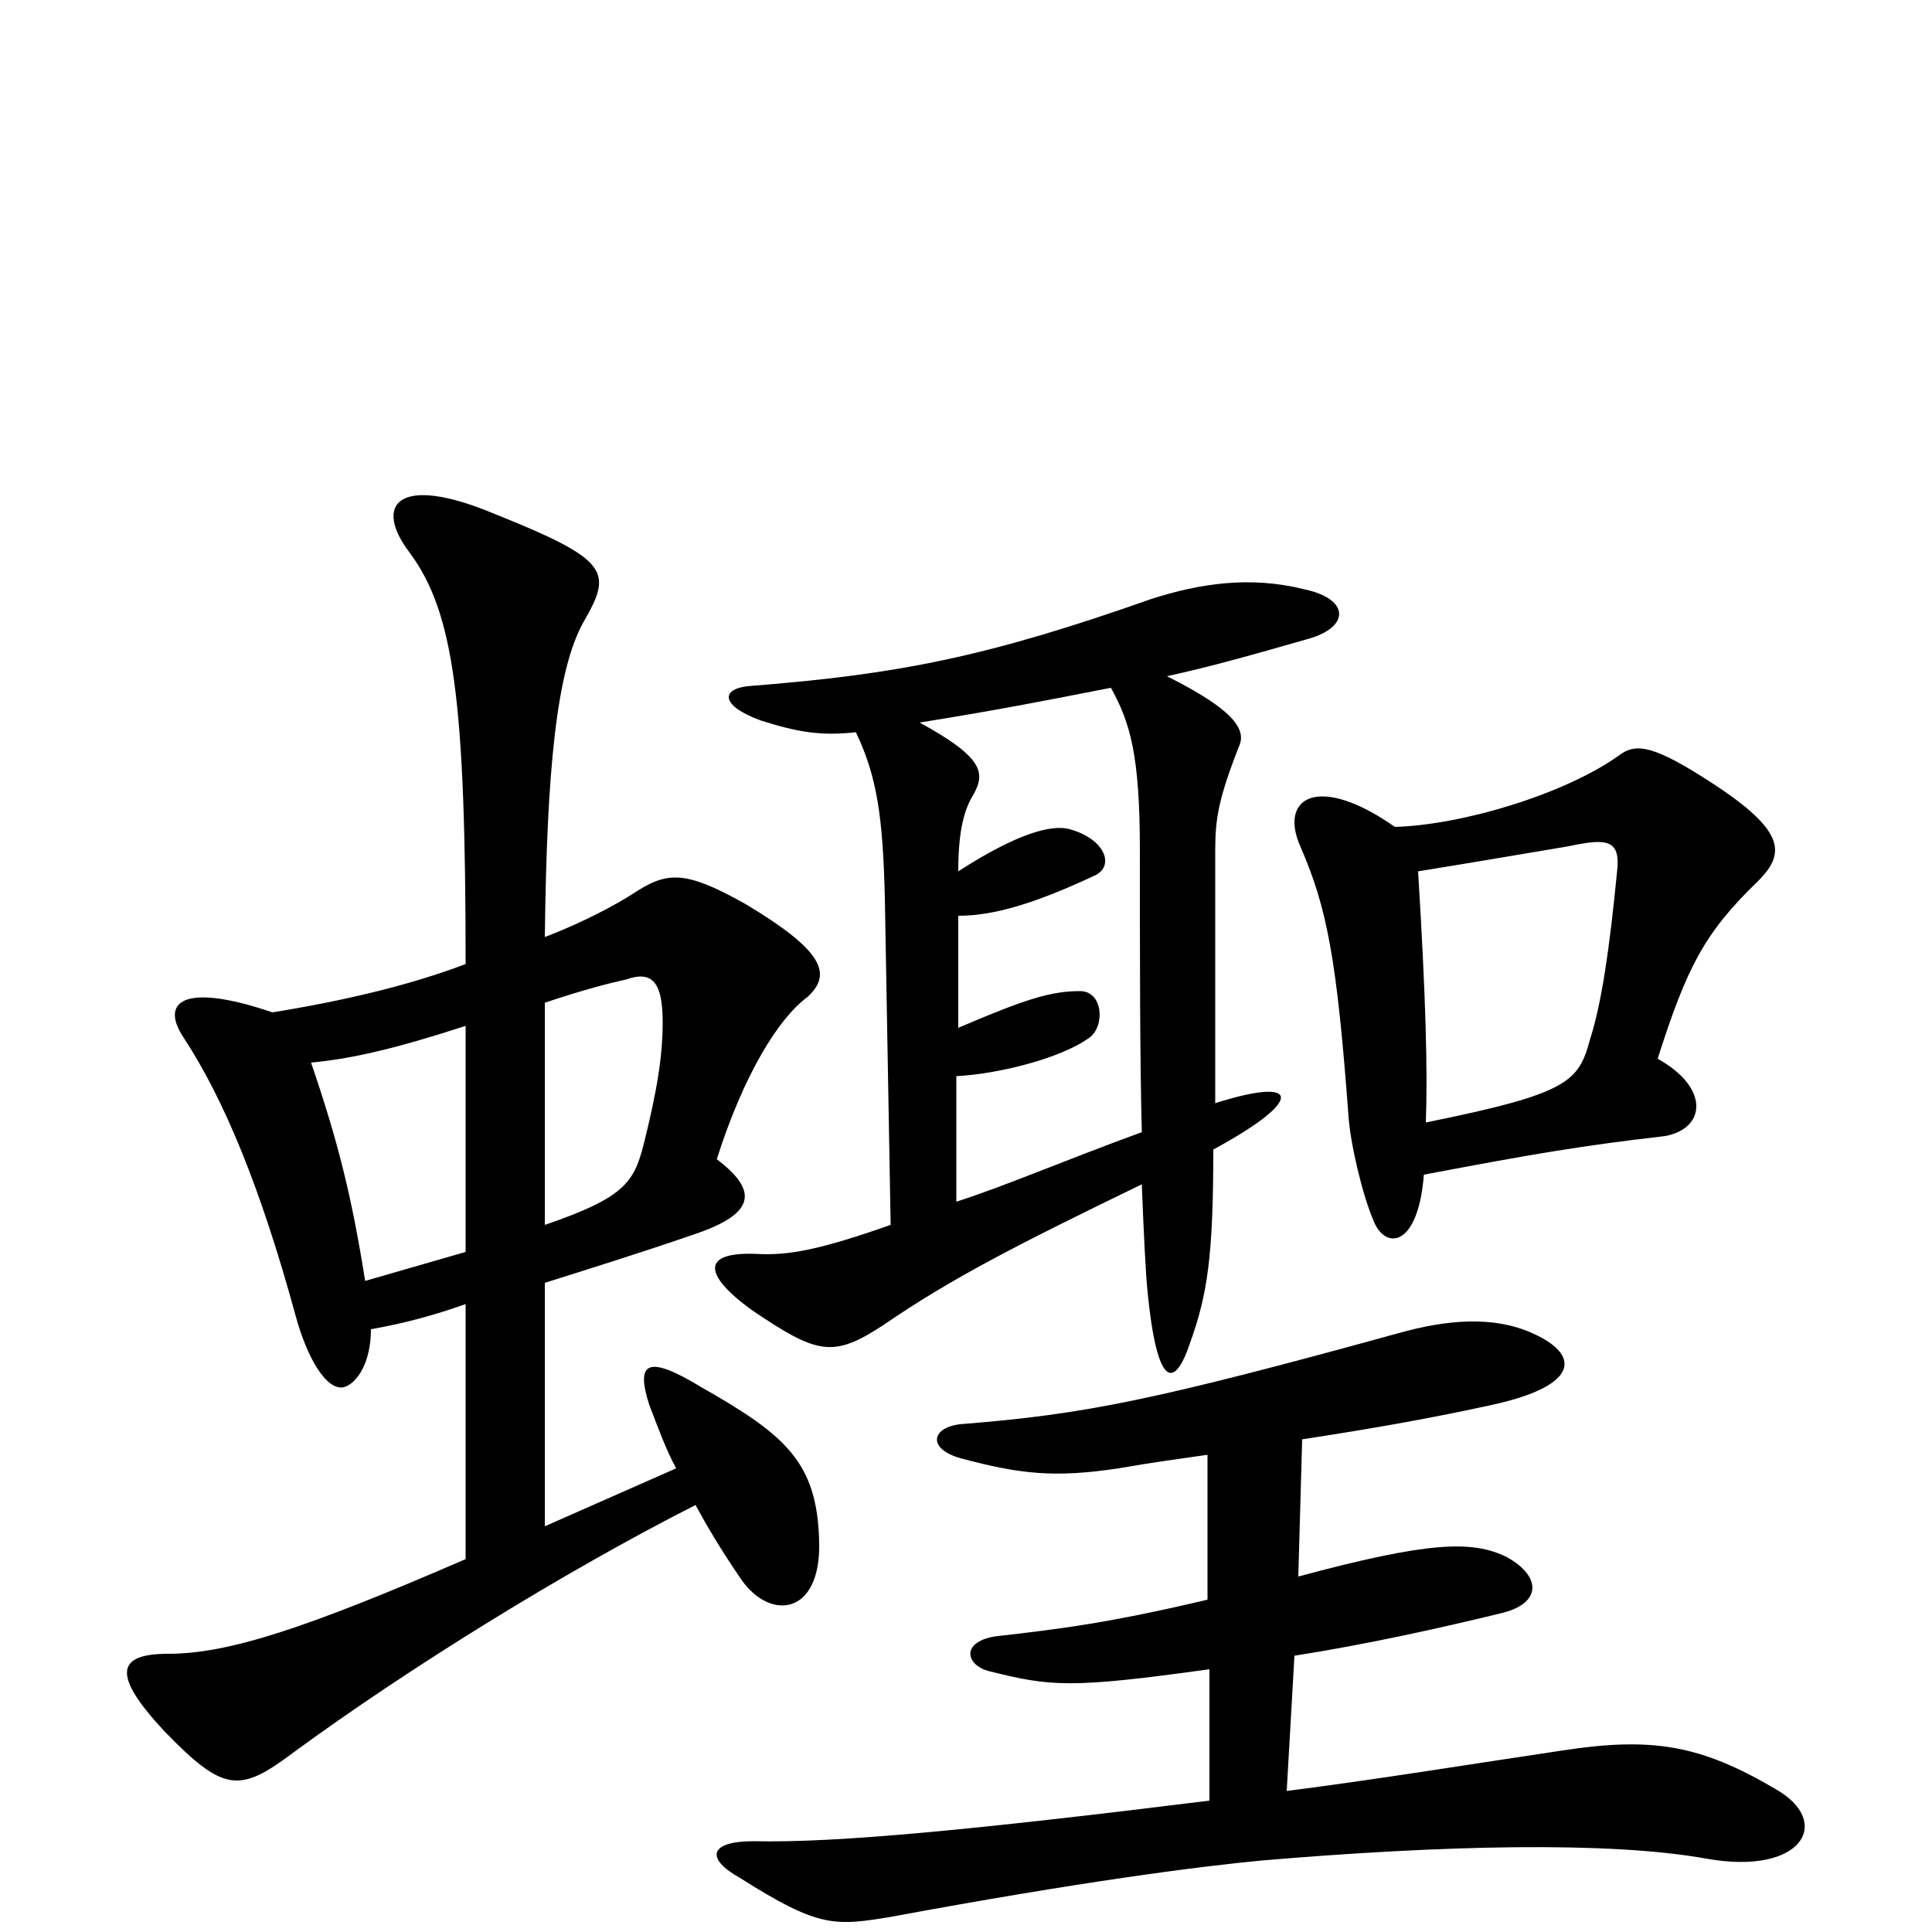<svg xmlns="http://www.w3.org/2000/svg" viewBox="0 -1000 1000 1000">
	<path fill="#000000" d="M666 -73L670 -143C708 -149 744 -157 777 -165C798 -170 798 -184 780 -194C762 -203 739 -202 672 -184L674 -255C713 -261 741 -266 773 -273C818 -283 818 -299 793 -310C773 -319 749 -317 724 -310C597 -275 561 -268 499 -263C482 -262 479 -250 498 -245C528 -237 546 -235 579 -240C596 -243 611 -245 625 -247V-172C574 -160 550 -157 515 -153C497 -150 500 -138 512 -135C544 -127 554 -126 626 -136V-68C505 -53 433 -46 390 -47C367 -47 365 -38 383 -28C424 -2 432 -3 462 -8C559 -26 621 -34 653 -37C747 -45 833 -47 883 -38C933 -29 949 -57 919 -74C880 -97 855 -101 809 -94C762 -87 713 -79 666 -73ZM737 -392C795 -403 819 -407 862 -412C883 -416 885 -437 858 -452C873 -499 882 -517 910 -544C925 -559 924 -571 881 -598C854 -615 846 -615 838 -609C810 -589 757 -573 722 -572C682 -600 662 -587 673 -562C687 -530 692 -503 698 -422C699 -408 705 -382 711 -368C717 -353 734 -354 737 -392ZM734 -549C765 -554 794 -559 812 -562C831 -566 839 -566 837 -549C833 -508 829 -481 823 -462C817 -440 812 -434 738 -419C739 -445 738 -484 734 -549ZM575 -644C585 -626 590 -609 590 -560C590 -502 590 -452 591 -414C550 -399 520 -386 495 -378V-443C516 -444 549 -452 564 -463C572 -469 571 -487 559 -487C544 -487 531 -483 496 -468V-526C514 -526 535 -532 567 -547C577 -552 572 -566 553 -571C544 -573 527 -569 496 -549C496 -570 499 -581 504 -589C510 -600 509 -608 476 -626C519 -633 534 -636 575 -644ZM443 -621C454 -598 457 -577 458 -535L461 -366C424 -353 408 -350 391 -351C364 -352 363 -341 389 -322C423 -299 431 -297 457 -314C492 -338 525 -355 591 -387C592 -361 593 -341 594 -331C599 -281 608 -281 616 -305C625 -330 628 -350 628 -405C676 -431 673 -443 629 -429C629 -474 629 -508 629 -560C629 -577 631 -587 641 -613C645 -621 642 -631 604 -650C627 -655 648 -661 676 -669C699 -675 699 -690 675 -695C647 -702 621 -698 596 -690C511 -660 465 -651 389 -645C373 -644 372 -635 394 -627C413 -621 425 -619 443 -621ZM282 -336C304 -343 330 -351 359 -361C392 -372 392 -384 371 -400C385 -444 403 -473 418 -484C431 -496 426 -508 386 -532C354 -550 345 -549 327 -537C319 -532 303 -523 282 -515C283 -601 288 -653 302 -678C317 -704 316 -710 256 -734C206 -755 193 -739 212 -714C235 -683 241 -637 241 -501C212 -490 178 -482 141 -476C94 -492 83 -481 95 -463C116 -431 135 -385 153 -319C159 -297 169 -280 178 -282C185 -284 192 -295 192 -312C209 -315 224 -319 241 -325V-193C158 -157 118 -144 87 -144C60 -144 58 -133 85 -104C116 -72 124 -72 152 -93C212 -137 293 -187 360 -221C366 -210 373 -198 384 -182C399 -161 425 -164 424 -202C423 -243 407 -257 363 -282C335 -299 329 -295 336 -273C341 -260 345 -249 350 -240L282 -210ZM241 -352C227 -348 210 -343 189 -337C182 -381 175 -409 161 -450C182 -452 204 -457 241 -469ZM282 -481C303 -488 315 -491 324 -493C338 -498 343 -491 343 -471C343 -453 340 -435 333 -407C328 -388 323 -380 282 -366Z"/>
</svg>
